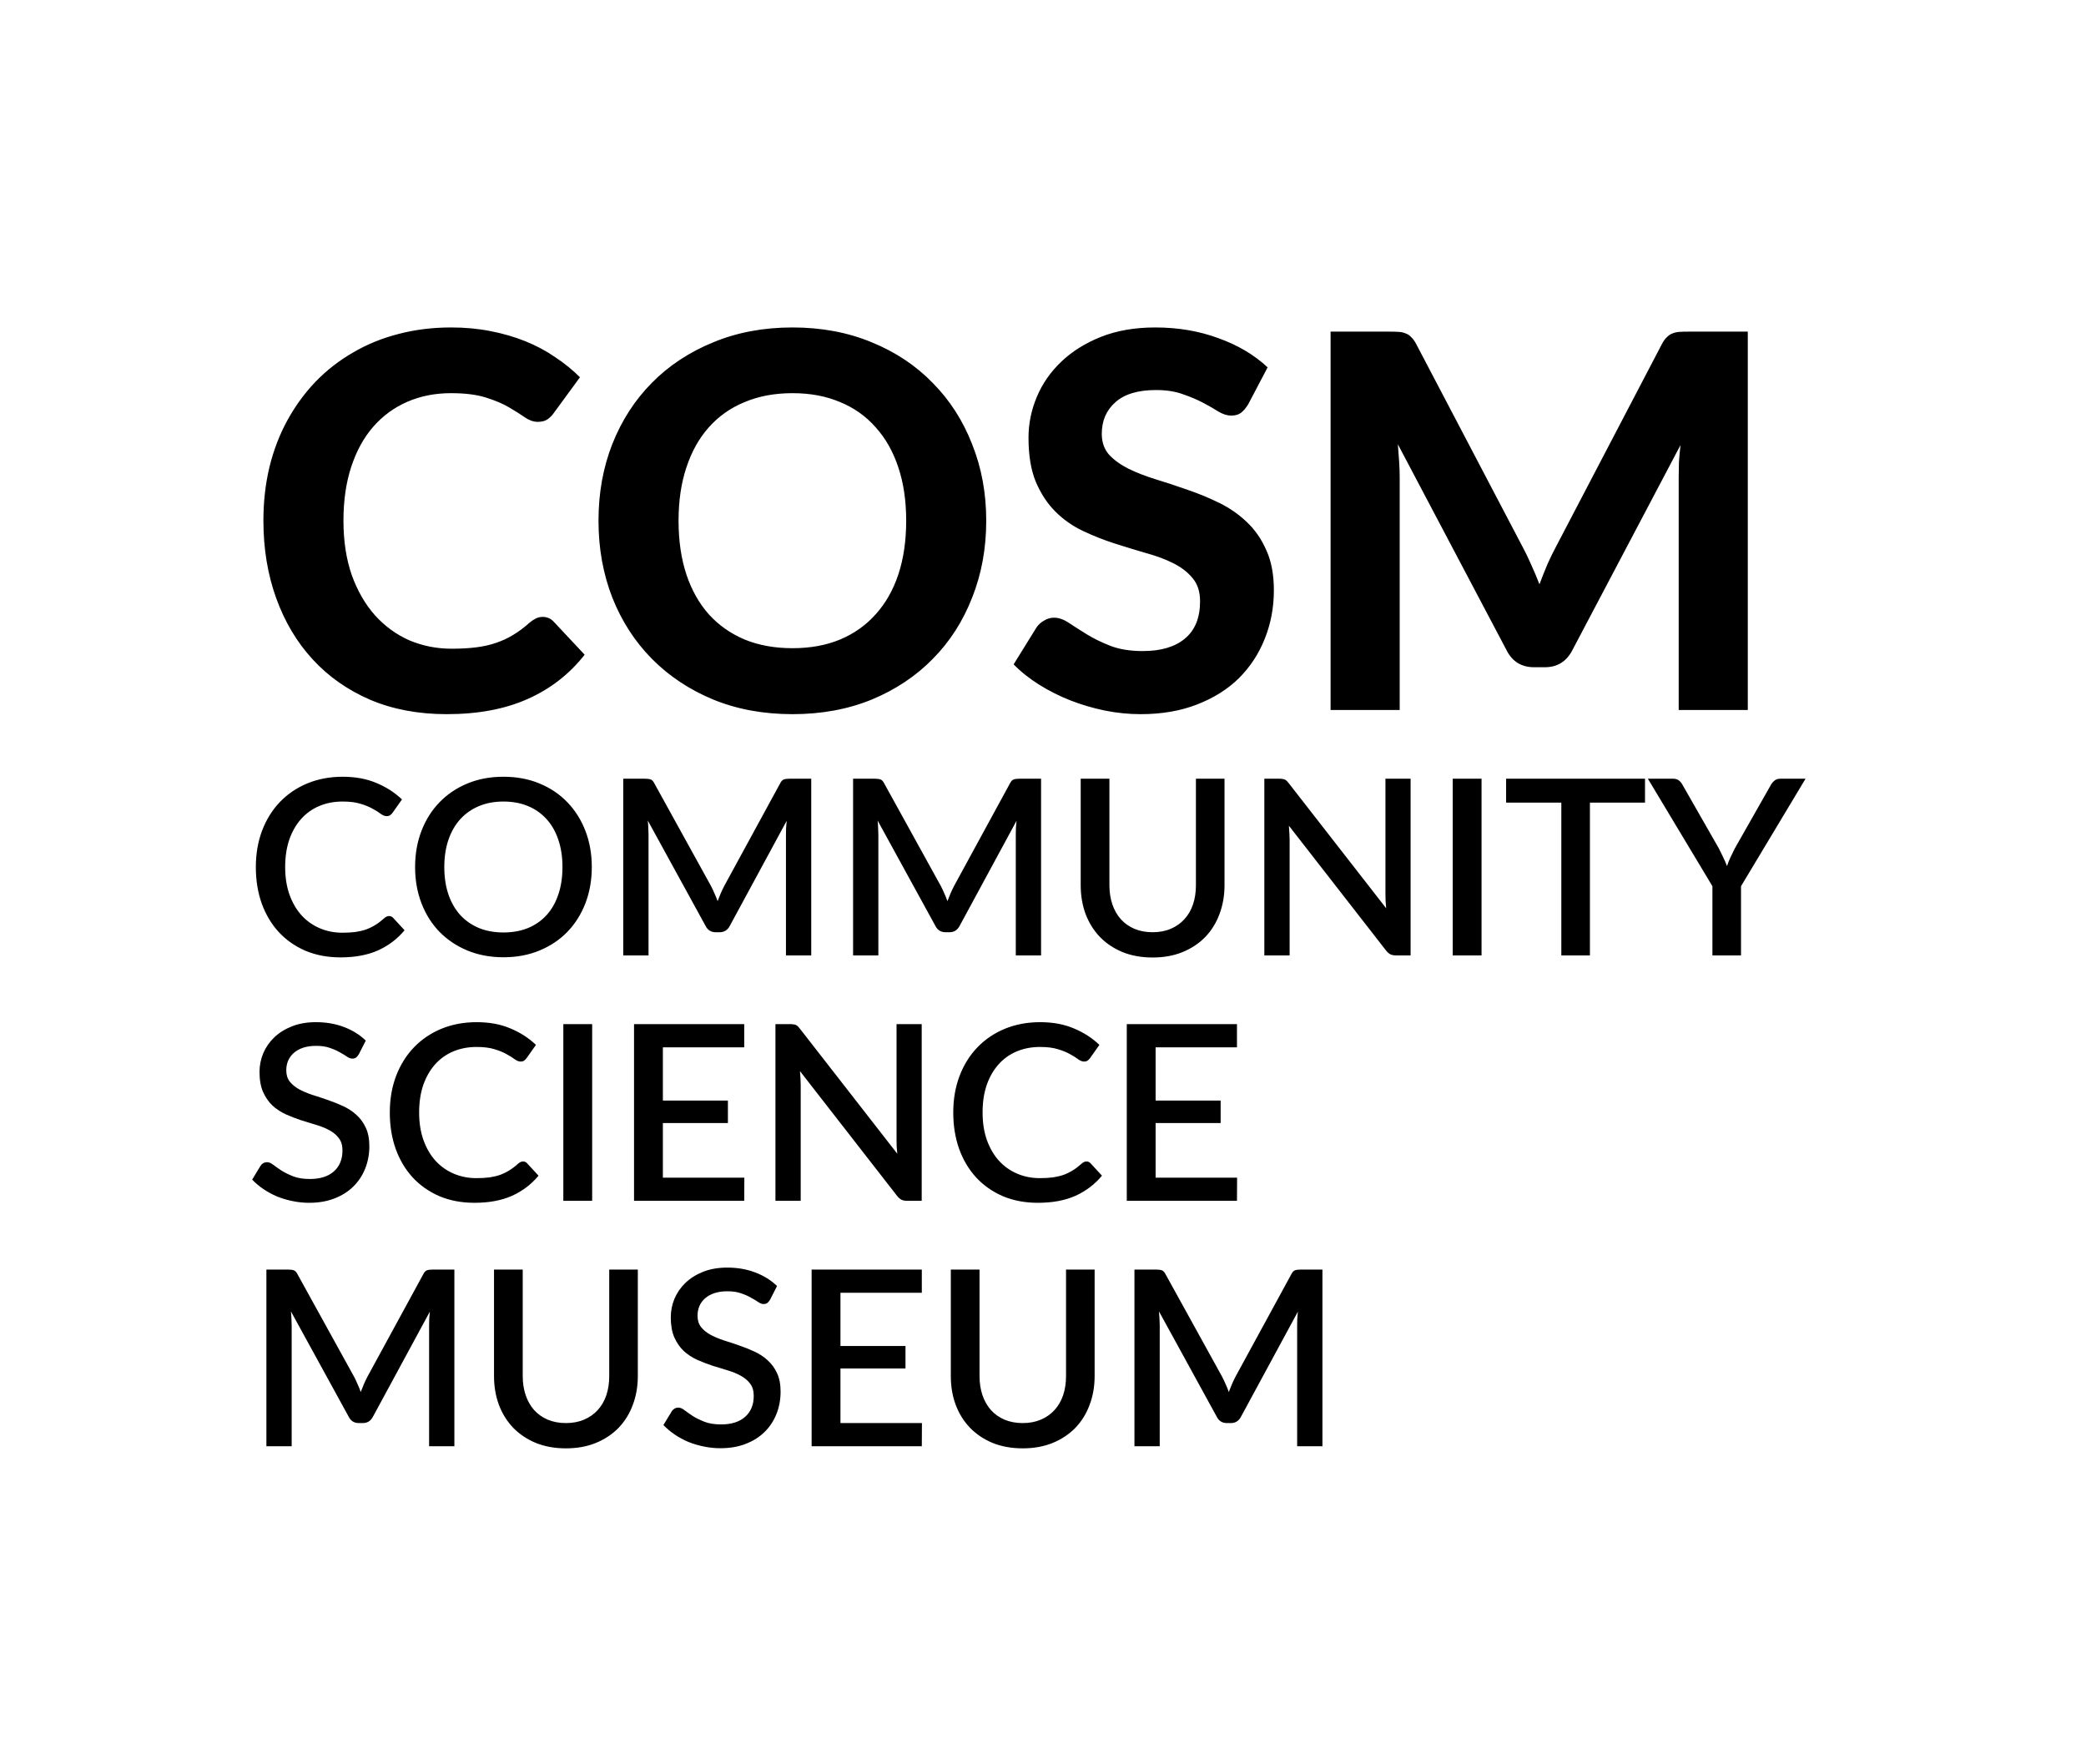 <svg width="136" height="115" viewBox="0 0 136 115" fill="none" xmlns="http://www.w3.org/2000/svg">
<path d="M35.38 40.218C35.663 40.218 35.901 40.32 36.094 40.524L38.117 42.683C37.12 43.952 35.879 44.915 34.394 45.573C32.921 46.23 31.164 46.559 29.124 46.559C27.277 46.559 25.616 46.247 24.143 45.624C22.67 44.989 21.417 44.111 20.386 42.989C19.355 41.867 18.561 40.535 18.006 38.994C17.451 37.452 17.173 35.769 17.173 33.945C17.173 32.721 17.303 31.559 17.564 30.46C17.836 29.349 18.227 28.329 18.737 27.4C19.247 26.47 19.859 25.632 20.573 24.884C21.298 24.136 22.114 23.501 23.021 22.98C23.928 22.447 24.914 22.045 25.979 21.773C27.056 21.489 28.2 21.348 29.413 21.348C30.32 21.348 31.175 21.427 31.98 21.586C32.796 21.744 33.555 21.965 34.258 22.249C34.961 22.532 35.607 22.878 36.196 23.286C36.797 23.682 37.335 24.119 37.811 24.595L36.094 26.941C35.992 27.088 35.862 27.218 35.703 27.332C35.544 27.445 35.329 27.502 35.057 27.502C34.785 27.502 34.507 27.405 34.224 27.213C33.952 27.02 33.612 26.805 33.204 26.567C32.807 26.329 32.303 26.113 31.691 25.921C31.09 25.728 30.325 25.632 29.396 25.632C28.365 25.632 27.418 25.819 26.557 26.193C25.696 26.567 24.953 27.111 24.33 27.825C23.718 28.527 23.242 29.394 22.902 30.426C22.562 31.457 22.392 32.63 22.392 33.945C22.392 35.271 22.573 36.455 22.936 37.498C23.31 38.529 23.814 39.402 24.449 40.116C25.095 40.83 25.843 41.374 26.693 41.748C27.554 42.11 28.472 42.292 29.447 42.292C30.025 42.292 30.546 42.263 31.011 42.207C31.487 42.15 31.923 42.054 32.32 41.918C32.728 41.782 33.108 41.606 33.459 41.391C33.822 41.175 34.184 40.903 34.547 40.575C34.672 40.473 34.802 40.388 34.938 40.32C35.074 40.252 35.221 40.218 35.38 40.218ZM64.299 33.945C64.299 35.747 63.993 37.418 63.381 38.96C62.78 40.501 61.925 41.833 60.814 42.955C59.715 44.077 58.389 44.961 56.836 45.607C55.283 46.241 53.56 46.559 51.668 46.559C49.775 46.559 48.053 46.241 46.5 45.607C44.947 44.961 43.615 44.077 42.505 42.955C41.394 41.833 40.533 40.501 39.921 38.96C39.32 37.418 39.02 35.747 39.02 33.945C39.02 32.143 39.32 30.477 39.921 28.947C40.533 27.405 41.394 26.074 42.505 24.952C43.615 23.83 44.947 22.951 46.5 22.317C48.053 21.671 49.775 21.348 51.668 21.348C53.56 21.348 55.283 21.671 56.836 22.317C58.389 22.951 59.715 23.835 60.814 24.969C61.925 26.091 62.78 27.422 63.381 28.964C63.993 30.494 64.299 32.154 64.299 33.945ZM59.08 33.945C59.08 32.653 58.91 31.497 58.57 30.477C58.23 29.445 57.737 28.573 57.091 27.859C56.456 27.133 55.68 26.584 54.762 26.21C53.855 25.824 52.824 25.632 51.668 25.632C50.512 25.632 49.475 25.824 48.557 26.21C47.639 26.584 46.857 27.133 46.211 27.859C45.576 28.573 45.089 29.445 44.749 30.477C44.409 31.497 44.239 32.653 44.239 33.945C44.239 35.248 44.409 36.415 44.749 37.447C45.089 38.467 45.576 39.334 46.211 40.048C46.857 40.762 47.639 41.311 48.557 41.697C49.475 42.071 50.512 42.258 51.668 42.258C52.824 42.258 53.855 42.071 54.762 41.697C55.68 41.311 56.456 40.762 57.091 40.048C57.737 39.334 58.23 38.467 58.57 37.447C58.91 36.415 59.08 35.248 59.08 33.945ZM81.385 26.346C81.227 26.606 81.062 26.799 80.892 26.924C80.734 27.037 80.524 27.094 80.263 27.094C80.014 27.094 79.742 27.009 79.448 26.839C79.164 26.657 78.83 26.465 78.445 26.261C78.059 26.057 77.617 25.87 77.118 25.7C76.62 25.518 76.036 25.428 75.368 25.428C74.189 25.428 73.305 25.694 72.716 26.227C72.126 26.748 71.832 27.434 71.832 28.284C71.832 28.828 71.99 29.281 72.308 29.644C72.636 29.995 73.061 30.301 73.582 30.562C74.115 30.822 74.716 31.055 75.385 31.259C76.053 31.463 76.739 31.689 77.442 31.939C78.144 32.177 78.83 32.46 79.499 32.789C80.167 33.117 80.762 33.531 81.284 34.03C81.816 34.528 82.241 35.14 82.558 35.866C82.887 36.58 83.052 37.452 83.052 38.484C83.052 39.606 82.853 40.66 82.457 41.646C82.071 42.62 81.51 43.476 80.773 44.213C80.037 44.938 79.124 45.51 78.037 45.93C76.96 46.349 75.736 46.559 74.365 46.559C73.582 46.559 72.8 46.479 72.019 46.321C71.248 46.162 70.5 45.941 69.775 45.658C69.061 45.374 68.386 45.034 67.751 44.638C67.117 44.241 66.561 43.799 66.085 43.312L67.582 40.898C67.706 40.716 67.871 40.569 68.075 40.456C68.278 40.331 68.494 40.269 68.721 40.269C69.026 40.269 69.35 40.382 69.689 40.609C70.029 40.835 70.421 41.085 70.862 41.357C71.305 41.629 71.814 41.878 72.392 42.105C72.982 42.331 73.684 42.445 74.501 42.445C75.691 42.445 76.609 42.173 77.254 41.629C77.912 41.085 78.24 40.274 78.24 39.198C78.24 38.574 78.076 38.07 77.748 37.685C77.43 37.299 77.011 36.976 76.49 36.716C75.968 36.455 75.373 36.234 74.704 36.053C74.036 35.86 73.35 35.65 72.647 35.424C71.945 35.197 71.259 34.925 70.591 34.608C69.922 34.29 69.327 33.871 68.805 33.35C68.284 32.828 67.859 32.182 67.531 31.412C67.213 30.641 67.055 29.683 67.055 28.539C67.055 27.621 67.236 26.731 67.599 25.87C67.961 25.008 68.494 24.243 69.197 23.575C69.899 22.906 70.76 22.368 71.781 21.96C72.812 21.552 73.99 21.348 75.317 21.348C76.801 21.348 78.172 21.58 79.43 22.045C80.7 22.498 81.771 23.133 82.644 23.949L81.385 26.346ZM113.95 21.62V46.287H109.445V31.14C109.445 30.822 109.451 30.482 109.462 30.12C109.485 29.757 109.519 29.389 109.564 29.015L102.509 42.394C102.124 43.13 101.529 43.499 100.724 43.499H100.01C99.613 43.499 99.262 43.408 98.956 43.227C98.65 43.034 98.406 42.756 98.225 42.394L91.136 28.964C91.17 29.36 91.198 29.746 91.221 30.12C91.244 30.482 91.255 30.822 91.255 31.14V46.287H86.75V21.62H90.626C90.841 21.62 91.034 21.625 91.204 21.637C91.374 21.648 91.521 21.682 91.646 21.739C91.782 21.784 91.901 21.863 92.003 21.977C92.116 22.079 92.224 22.226 92.326 22.419L99.228 35.577C99.443 35.973 99.642 36.381 99.823 36.801C100.016 37.22 100.197 37.651 100.367 38.093C100.537 37.639 100.713 37.197 100.894 36.767C101.087 36.336 101.291 35.922 101.506 35.526L108.357 22.419C108.459 22.226 108.567 22.079 108.68 21.977C108.793 21.863 108.912 21.784 109.037 21.739C109.173 21.682 109.32 21.648 109.479 21.637C109.649 21.625 109.847 21.62 110.074 21.62H113.95ZM25.368 59.719C25.469 59.719 25.557 59.759 25.632 59.839L26.376 60.647C25.907 61.212 25.331 61.649 24.648 61.959C23.965 62.263 23.149 62.415 22.2 62.415C21.357 62.415 20.595 62.271 19.912 61.983C19.235 61.689 18.656 61.284 18.176 60.767C17.696 60.244 17.325 59.623 17.064 58.903C16.808 58.183 16.68 57.391 16.68 56.527C16.68 55.663 16.816 54.871 17.088 54.151C17.365 53.425 17.752 52.804 18.248 52.287C18.749 51.764 19.347 51.359 20.04 51.071C20.739 50.783 21.507 50.639 22.344 50.639C23.176 50.639 23.909 50.775 24.544 51.047C25.184 51.313 25.739 51.671 26.208 52.119L25.592 52.991C25.549 53.049 25.499 53.1 25.44 53.143C25.381 53.185 25.301 53.207 25.2 53.207C25.093 53.207 24.971 53.159 24.832 53.063C24.699 52.961 24.525 52.852 24.312 52.735C24.104 52.612 23.84 52.503 23.52 52.407C23.205 52.305 22.811 52.255 22.336 52.255C21.787 52.255 21.283 52.351 20.824 52.543C20.365 52.735 19.971 53.015 19.64 53.383C19.309 53.751 19.051 54.199 18.864 54.727C18.683 55.255 18.592 55.855 18.592 56.527C18.592 57.204 18.688 57.809 18.88 58.343C19.072 58.871 19.336 59.319 19.672 59.687C20.008 60.049 20.403 60.327 20.856 60.519C21.309 60.711 21.797 60.807 22.32 60.807C22.64 60.807 22.925 60.791 23.176 60.759C23.432 60.721 23.667 60.665 23.88 60.591C24.093 60.511 24.293 60.412 24.48 60.295C24.672 60.177 24.861 60.033 25.048 59.863C25.155 59.767 25.261 59.719 25.368 59.719ZM38.583 56.527C38.583 57.38 38.444 58.167 38.167 58.887C37.889 59.607 37.497 60.228 36.991 60.751C36.489 61.268 35.884 61.673 35.175 61.967C34.471 62.26 33.687 62.407 32.823 62.407C31.964 62.407 31.18 62.26 30.471 61.967C29.767 61.673 29.161 61.268 28.655 60.751C28.148 60.228 27.756 59.607 27.479 58.887C27.201 58.167 27.063 57.38 27.063 56.527C27.063 55.673 27.201 54.887 27.479 54.167C27.756 53.447 28.148 52.825 28.655 52.303C29.161 51.78 29.767 51.372 30.471 51.079C31.18 50.785 31.964 50.639 32.823 50.639C33.687 50.639 34.471 50.785 35.175 51.079C35.884 51.372 36.489 51.78 36.991 52.303C37.497 52.825 37.889 53.447 38.167 54.167C38.444 54.887 38.583 55.673 38.583 56.527ZM36.671 56.527C36.671 55.865 36.58 55.271 36.399 54.743C36.223 54.215 35.967 53.767 35.631 53.399C35.3 53.031 34.897 52.748 34.423 52.551C33.948 52.353 33.415 52.255 32.823 52.255C32.236 52.255 31.705 52.353 31.231 52.551C30.756 52.748 30.351 53.031 30.015 53.399C29.679 53.767 29.42 54.215 29.239 54.743C29.057 55.271 28.967 55.865 28.967 56.527C28.967 57.193 29.057 57.791 29.239 58.319C29.42 58.847 29.679 59.295 30.015 59.663C30.351 60.025 30.756 60.305 31.231 60.503C31.705 60.695 32.236 60.791 32.823 60.791C33.415 60.791 33.948 60.695 34.423 60.503C34.897 60.305 35.3 60.025 35.631 59.663C35.967 59.295 36.223 58.847 36.399 58.319C36.58 57.791 36.671 57.193 36.671 56.527ZM52.89 50.767V62.287H51.242V54.391C51.242 54.263 51.244 54.124 51.25 53.975C51.26 53.82 51.274 53.665 51.29 53.511L47.586 60.351C47.442 60.633 47.22 60.775 46.922 60.775H46.658C46.354 60.775 46.132 60.633 45.994 60.351L42.234 53.495C42.25 53.649 42.26 53.804 42.266 53.959C42.276 54.113 42.282 54.257 42.282 54.391V62.287H40.634V50.767H42.034C42.199 50.767 42.327 50.783 42.418 50.815C42.508 50.841 42.591 50.929 42.666 51.079L46.362 57.775C46.442 57.929 46.516 58.089 46.586 58.255C46.66 58.415 46.727 58.58 46.786 58.751C46.85 58.58 46.916 58.412 46.986 58.247C47.06 58.076 47.138 57.913 47.218 57.759L50.858 51.079C50.932 50.929 51.015 50.841 51.106 50.815C51.196 50.783 51.324 50.767 51.49 50.767H52.89ZM67.874 50.767V62.287H66.226V54.391C66.226 54.263 66.229 54.124 66.234 53.975C66.245 53.82 66.258 53.665 66.274 53.511L62.57 60.351C62.426 60.633 62.205 60.775 61.906 60.775H61.642C61.338 60.775 61.117 60.633 60.978 60.351L57.218 53.495C57.234 53.649 57.245 53.804 57.25 53.959C57.261 54.113 57.266 54.257 57.266 54.391V62.287H55.618V50.767H57.018C57.183 50.767 57.311 50.783 57.402 50.815C57.493 50.841 57.575 50.929 57.65 51.079L61.346 57.775C61.426 57.929 61.501 58.089 61.57 58.255C61.645 58.415 61.711 58.58 61.77 58.751C61.834 58.58 61.901 58.412 61.97 58.247C62.045 58.076 62.122 57.913 62.202 57.759L65.842 51.079C65.917 50.929 65.999 50.841 66.09 50.815C66.181 50.783 66.309 50.767 66.474 50.767H67.874ZM75.146 60.775C75.589 60.775 75.984 60.7 76.33 60.551C76.682 60.401 76.978 60.193 77.218 59.927C77.464 59.66 77.65 59.34 77.778 58.967C77.906 58.588 77.97 58.169 77.97 57.711V50.767H79.834V57.711C79.834 58.388 79.725 59.015 79.506 59.591C79.293 60.167 78.984 60.665 78.578 61.087C78.173 61.503 77.68 61.831 77.098 62.071C76.522 62.305 75.872 62.423 75.146 62.423C74.421 62.423 73.768 62.305 73.186 62.071C72.61 61.831 72.12 61.503 71.714 61.087C71.309 60.665 70.997 60.167 70.778 59.591C70.565 59.015 70.458 58.388 70.458 57.711V50.767H72.33V57.703C72.33 58.161 72.394 58.58 72.522 58.959C72.65 59.332 72.834 59.655 73.074 59.927C73.314 60.193 73.608 60.401 73.954 60.551C74.306 60.7 74.704 60.775 75.146 60.775ZM91.966 50.767V62.287H91.014C90.871 62.287 90.748 62.263 90.647 62.215C90.545 62.161 90.449 62.076 90.359 61.959L84.031 53.831C84.046 53.985 84.057 54.14 84.062 54.295C84.073 54.444 84.079 54.583 84.079 54.711V62.287H82.43V50.767H83.406C83.487 50.767 83.553 50.772 83.606 50.783C83.665 50.788 83.719 50.801 83.766 50.823C83.814 50.844 83.86 50.876 83.903 50.919C83.945 50.961 83.99 51.015 84.038 51.079L90.374 59.215C90.359 59.049 90.345 58.887 90.335 58.727C90.329 58.567 90.326 58.417 90.326 58.279V50.767H91.966ZM96.592 62.287H94.712V50.767H96.592V62.287ZM107.249 52.327H103.657V62.287H101.793V52.327H98.193V50.767H107.249V52.327ZM113.508 57.775V62.287H111.644V57.775L107.436 50.767H109.076C109.242 50.767 109.372 50.807 109.468 50.887C109.564 50.967 109.644 51.068 109.708 51.191L112.068 55.319C112.175 55.527 112.271 55.724 112.356 55.911C112.447 56.097 112.527 56.281 112.596 56.463C112.655 56.276 112.727 56.092 112.812 55.911C112.898 55.724 112.994 55.527 113.1 55.319L115.444 51.191C115.498 51.084 115.575 50.988 115.676 50.903C115.778 50.812 115.908 50.767 116.068 50.767H117.716L113.508 57.775ZM23.392 68.735C23.333 68.831 23.272 68.903 23.208 68.951C23.144 68.993 23.064 69.015 22.968 69.015C22.867 69.015 22.752 68.972 22.624 68.887C22.501 68.801 22.347 68.708 22.16 68.607C21.979 68.5 21.763 68.404 21.512 68.319C21.261 68.228 20.963 68.183 20.616 68.183C20.296 68.183 20.013 68.223 19.768 68.303C19.528 68.383 19.325 68.495 19.16 68.639C18.995 68.783 18.869 68.953 18.784 69.151C18.704 69.343 18.664 69.553 18.664 69.783C18.664 70.076 18.741 70.321 18.896 70.519C19.051 70.711 19.253 70.876 19.504 71.015C19.76 71.153 20.051 71.276 20.376 71.383C20.701 71.484 21.032 71.593 21.368 71.711C21.709 71.828 22.043 71.961 22.368 72.111C22.693 72.26 22.981 72.449 23.232 72.679C23.488 72.908 23.693 73.188 23.848 73.519C24.003 73.849 24.08 74.252 24.08 74.727C24.08 75.239 23.992 75.719 23.816 76.167C23.64 76.615 23.384 77.007 23.048 77.343C22.717 77.673 22.307 77.935 21.816 78.127C21.331 78.319 20.776 78.415 20.152 78.415C19.784 78.415 19.424 78.377 19.072 78.303C18.725 78.233 18.392 78.135 18.072 78.007C17.757 77.873 17.461 77.713 17.184 77.527C16.907 77.34 16.659 77.132 16.44 76.903L16.984 76.007C17.032 75.932 17.093 75.873 17.168 75.831C17.243 75.788 17.325 75.767 17.416 75.767C17.539 75.767 17.675 75.825 17.824 75.943C17.973 76.055 18.152 76.18 18.36 76.319C18.573 76.452 18.829 76.577 19.128 76.695C19.427 76.807 19.784 76.863 20.2 76.863C20.877 76.863 21.4 76.697 21.768 76.367C22.141 76.036 22.328 75.58 22.328 74.999C22.328 74.673 22.251 74.409 22.096 74.207C21.941 73.999 21.736 73.825 21.48 73.687C21.229 73.548 20.941 73.431 20.616 73.335C20.291 73.239 19.96 73.137 19.624 73.031C19.288 72.919 18.957 72.791 18.632 72.647C18.307 72.497 18.016 72.305 17.76 72.071C17.509 71.831 17.307 71.537 17.152 71.191C16.997 70.839 16.92 70.401 16.92 69.879C16.92 69.463 17 69.06 17.16 68.671C17.325 68.281 17.563 67.937 17.872 67.639C18.187 67.335 18.573 67.092 19.032 66.911C19.491 66.729 20.013 66.639 20.6 66.639C21.261 66.639 21.867 66.743 22.416 66.951C22.971 67.159 23.448 67.455 23.848 67.839L23.392 68.735ZM34.102 75.719C34.204 75.719 34.292 75.759 34.366 75.839L35.11 76.647C34.641 77.212 34.065 77.649 33.382 77.959C32.7 78.263 31.884 78.415 30.934 78.415C30.092 78.415 29.329 78.271 28.646 77.983C27.969 77.689 27.39 77.284 26.91 76.767C26.43 76.244 26.06 75.623 25.798 74.903C25.542 74.183 25.414 73.391 25.414 72.527C25.414 71.663 25.55 70.871 25.822 70.151C26.1 69.425 26.486 68.804 26.982 68.287C27.484 67.764 28.081 67.359 28.774 67.071C29.473 66.783 30.241 66.639 31.078 66.639C31.91 66.639 32.644 66.775 33.278 67.047C33.918 67.313 34.473 67.671 34.942 68.119L34.326 68.991C34.284 69.049 34.233 69.1 34.174 69.143C34.116 69.185 34.036 69.207 33.934 69.207C33.828 69.207 33.705 69.159 33.566 69.063C33.433 68.961 33.26 68.852 33.046 68.735C32.838 68.612 32.574 68.503 32.254 68.407C31.94 68.305 31.545 68.255 31.07 68.255C30.521 68.255 30.017 68.351 29.558 68.543C29.1 68.735 28.705 69.015 28.374 69.383C28.044 69.751 27.785 70.199 27.598 70.727C27.417 71.255 27.326 71.855 27.326 72.527C27.326 73.204 27.422 73.809 27.614 74.343C27.806 74.871 28.07 75.319 28.406 75.687C28.742 76.049 29.137 76.327 29.59 76.519C30.044 76.711 30.532 76.807 31.054 76.807C31.374 76.807 31.66 76.791 31.91 76.759C32.166 76.721 32.401 76.665 32.614 76.591C32.828 76.511 33.028 76.412 33.214 76.295C33.406 76.177 33.596 76.033 33.782 75.863C33.889 75.767 33.996 75.719 34.102 75.719ZM38.607 78.287H36.727V66.767H38.607V78.287ZM48.529 76.775L48.521 78.287H41.337V66.767H48.521V68.279H43.217V71.751H47.457V73.215H43.217V76.775H48.529ZM60.092 66.767V78.287H59.139C58.995 78.287 58.873 78.263 58.772 78.215C58.67 78.161 58.574 78.076 58.483 77.959L52.156 69.831C52.172 69.985 52.182 70.14 52.188 70.295C52.198 70.444 52.203 70.583 52.203 70.711V78.287H50.556V66.767H51.532C51.611 66.767 51.678 66.772 51.731 66.783C51.79 66.788 51.843 66.801 51.892 66.823C51.94 66.844 51.985 66.876 52.028 66.919C52.07 66.961 52.115 67.015 52.163 67.079L58.499 75.215C58.483 75.049 58.47 74.887 58.459 74.727C58.454 74.567 58.452 74.417 58.452 74.279V66.767H60.092ZM70.837 75.719C70.938 75.719 71.026 75.759 71.101 75.839L71.845 76.647C71.375 77.212 70.799 77.649 70.117 77.959C69.434 78.263 68.618 78.415 67.669 78.415C66.826 78.415 66.063 78.271 65.381 77.983C64.703 77.689 64.125 77.284 63.645 76.767C63.165 76.244 62.794 75.623 62.533 74.903C62.277 74.183 62.149 73.391 62.149 72.527C62.149 71.663 62.285 70.871 62.557 70.151C62.834 69.425 63.221 68.804 63.717 68.287C64.218 67.764 64.815 67.359 65.509 67.071C66.207 66.783 66.975 66.639 67.813 66.639C68.645 66.639 69.378 66.775 70.013 67.047C70.653 67.313 71.207 67.671 71.677 68.119L71.061 68.991C71.018 69.049 70.967 69.1 70.909 69.143C70.85 69.185 70.77 69.207 70.669 69.207C70.562 69.207 70.439 69.159 70.301 69.063C70.167 68.961 69.994 68.852 69.781 68.735C69.573 68.612 69.309 68.503 68.989 68.407C68.674 68.305 68.279 68.255 67.805 68.255C67.255 68.255 66.751 68.351 66.293 68.543C65.834 68.735 65.439 69.015 65.109 69.383C64.778 69.751 64.519 70.199 64.333 70.727C64.151 71.255 64.061 71.855 64.061 72.527C64.061 73.204 64.157 73.809 64.349 74.343C64.541 74.871 64.805 75.319 65.141 75.687C65.477 76.049 65.871 76.327 66.325 76.519C66.778 76.711 67.266 76.807 67.789 76.807C68.109 76.807 68.394 76.791 68.645 76.759C68.901 76.721 69.135 76.665 69.349 76.591C69.562 76.511 69.762 76.412 69.949 76.295C70.141 76.177 70.33 76.033 70.517 75.863C70.623 75.767 70.73 75.719 70.837 75.719ZM80.654 76.775L80.646 78.287H73.462V66.767H80.646V68.279H75.342V71.751H79.582V73.215H75.342V76.775H80.654ZM29.624 82.767V94.287H27.976V86.391C27.976 86.263 27.979 86.124 27.984 85.975C27.995 85.82 28.008 85.665 28.024 85.511L24.32 92.351C24.176 92.633 23.955 92.775 23.656 92.775H23.392C23.088 92.775 22.867 92.633 22.728 92.351L18.968 85.495C18.984 85.649 18.995 85.804 19 85.959C19.011 86.113 19.016 86.257 19.016 86.391V94.287H17.368V82.767H18.768C18.933 82.767 19.061 82.783 19.152 82.815C19.243 82.841 19.325 82.929 19.4 83.079L23.096 89.775C23.176 89.929 23.251 90.089 23.32 90.255C23.395 90.415 23.461 90.58 23.52 90.751C23.584 90.58 23.651 90.412 23.72 90.247C23.795 90.076 23.872 89.913 23.952 89.759L27.592 83.079C27.667 82.929 27.749 82.841 27.84 82.815C27.931 82.783 28.059 82.767 28.224 82.767H29.624ZM36.896 92.775C37.339 92.775 37.734 92.7 38.08 92.551C38.432 92.401 38.728 92.193 38.968 91.927C39.214 91.66 39.4 91.34 39.528 90.967C39.656 90.588 39.72 90.169 39.72 89.711V82.767H41.584V89.711C41.584 90.388 41.475 91.015 41.256 91.591C41.043 92.167 40.734 92.665 40.328 93.087C39.923 93.503 39.43 93.831 38.848 94.071C38.272 94.305 37.622 94.423 36.896 94.423C36.171 94.423 35.518 94.305 34.936 94.071C34.36 93.831 33.87 93.503 33.464 93.087C33.059 92.665 32.747 92.167 32.528 91.591C32.315 91.015 32.208 90.388 32.208 89.711V82.767H34.08V89.703C34.08 90.161 34.144 90.58 34.272 90.959C34.4 91.332 34.584 91.655 34.824 91.927C35.064 92.193 35.358 92.401 35.704 92.551C36.056 92.7 36.454 92.775 36.896 92.775ZM50.205 84.735C50.146 84.831 50.084 84.903 50.02 84.951C49.956 84.993 49.877 85.015 49.781 85.015C49.679 85.015 49.565 84.972 49.437 84.887C49.314 84.801 49.159 84.708 48.972 84.607C48.791 84.5 48.575 84.404 48.325 84.319C48.074 84.228 47.775 84.183 47.428 84.183C47.108 84.183 46.826 84.223 46.581 84.303C46.34 84.383 46.138 84.495 45.972 84.639C45.807 84.783 45.682 84.953 45.596 85.151C45.517 85.343 45.477 85.553 45.477 85.783C45.477 86.076 45.554 86.321 45.709 86.519C45.863 86.711 46.066 86.876 46.316 87.015C46.572 87.153 46.863 87.276 47.188 87.383C47.514 87.484 47.844 87.593 48.181 87.711C48.522 87.828 48.855 87.961 49.181 88.111C49.506 88.26 49.794 88.449 50.044 88.679C50.3 88.908 50.506 89.188 50.66 89.519C50.815 89.849 50.892 90.252 50.892 90.727C50.892 91.239 50.804 91.719 50.629 92.167C50.453 92.615 50.197 93.007 49.861 93.343C49.53 93.673 49.119 93.935 48.629 94.127C48.143 94.319 47.589 94.415 46.965 94.415C46.596 94.415 46.236 94.377 45.885 94.303C45.538 94.233 45.205 94.135 44.885 94.007C44.57 93.873 44.274 93.713 43.996 93.527C43.719 93.34 43.471 93.132 43.252 92.903L43.797 92.007C43.844 91.932 43.906 91.873 43.98 91.831C44.055 91.788 44.138 91.767 44.228 91.767C44.351 91.767 44.487 91.825 44.636 91.943C44.786 92.055 44.965 92.18 45.172 92.319C45.386 92.452 45.642 92.577 45.941 92.695C46.239 92.807 46.596 92.863 47.013 92.863C47.69 92.863 48.212 92.697 48.581 92.367C48.954 92.036 49.141 91.58 49.141 90.999C49.141 90.673 49.063 90.409 48.908 90.207C48.754 89.999 48.548 89.825 48.292 89.687C48.042 89.548 47.754 89.431 47.428 89.335C47.103 89.239 46.773 89.137 46.437 89.031C46.1 88.919 45.77 88.791 45.444 88.647C45.119 88.497 44.828 88.305 44.572 88.071C44.322 87.831 44.119 87.537 43.965 87.191C43.81 86.839 43.733 86.401 43.733 85.879C43.733 85.463 43.812 85.06 43.972 84.671C44.138 84.281 44.375 83.937 44.684 83.639C44.999 83.335 45.386 83.092 45.844 82.911C46.303 82.729 46.826 82.639 47.413 82.639C48.074 82.639 48.679 82.743 49.228 82.951C49.783 83.159 50.261 83.455 50.66 83.839L50.205 84.735ZM60.107 92.775L60.099 94.287H52.915V82.767H60.099V84.279H54.795V87.751H59.035V89.215H54.795V92.775H60.107ZM66.678 92.775C67.12 92.775 67.515 92.7 67.862 92.551C68.214 92.401 68.51 92.193 68.75 91.927C68.995 91.66 69.182 91.34 69.31 90.967C69.438 90.588 69.502 90.169 69.502 89.711V82.767H71.366V89.711C71.366 90.388 71.256 91.015 71.038 91.591C70.824 92.167 70.515 92.665 70.11 93.087C69.704 93.503 69.211 93.831 68.63 94.071C68.054 94.305 67.403 94.423 66.678 94.423C65.952 94.423 65.299 94.305 64.718 94.071C64.142 93.831 63.651 93.503 63.246 93.087C62.84 92.665 62.528 92.167 62.31 91.591C62.096 91.015 61.99 90.388 61.99 89.711V82.767H63.862V89.703C63.862 90.161 63.926 90.58 64.054 90.959C64.182 91.332 64.366 91.655 64.606 91.927C64.846 92.193 65.139 92.401 65.486 92.551C65.838 92.7 66.235 92.775 66.678 92.775ZM86.218 82.767V94.287H84.57V86.391C84.57 86.263 84.572 86.124 84.578 85.975C84.588 85.82 84.602 85.665 84.618 85.511L80.914 92.351C80.77 92.633 80.548 92.775 80.25 92.775H79.986C79.682 92.775 79.46 92.633 79.322 92.351L75.562 85.495C75.578 85.649 75.588 85.804 75.594 85.959C75.604 86.113 75.61 86.257 75.61 86.391V94.287H73.962V82.767H75.362C75.527 82.767 75.655 82.783 75.746 82.815C75.836 82.841 75.919 82.929 75.994 83.079L79.69 89.775C79.77 89.929 79.844 90.089 79.914 90.255C79.988 90.415 80.055 90.58 80.114 90.751C80.178 90.58 80.244 90.412 80.314 90.247C80.388 90.076 80.466 89.913 80.546 89.759L84.186 83.079C84.26 82.929 84.343 82.841 84.434 82.815C84.524 82.783 84.652 82.767 84.818 82.767H86.218Z" fill="black"/>
</svg>
